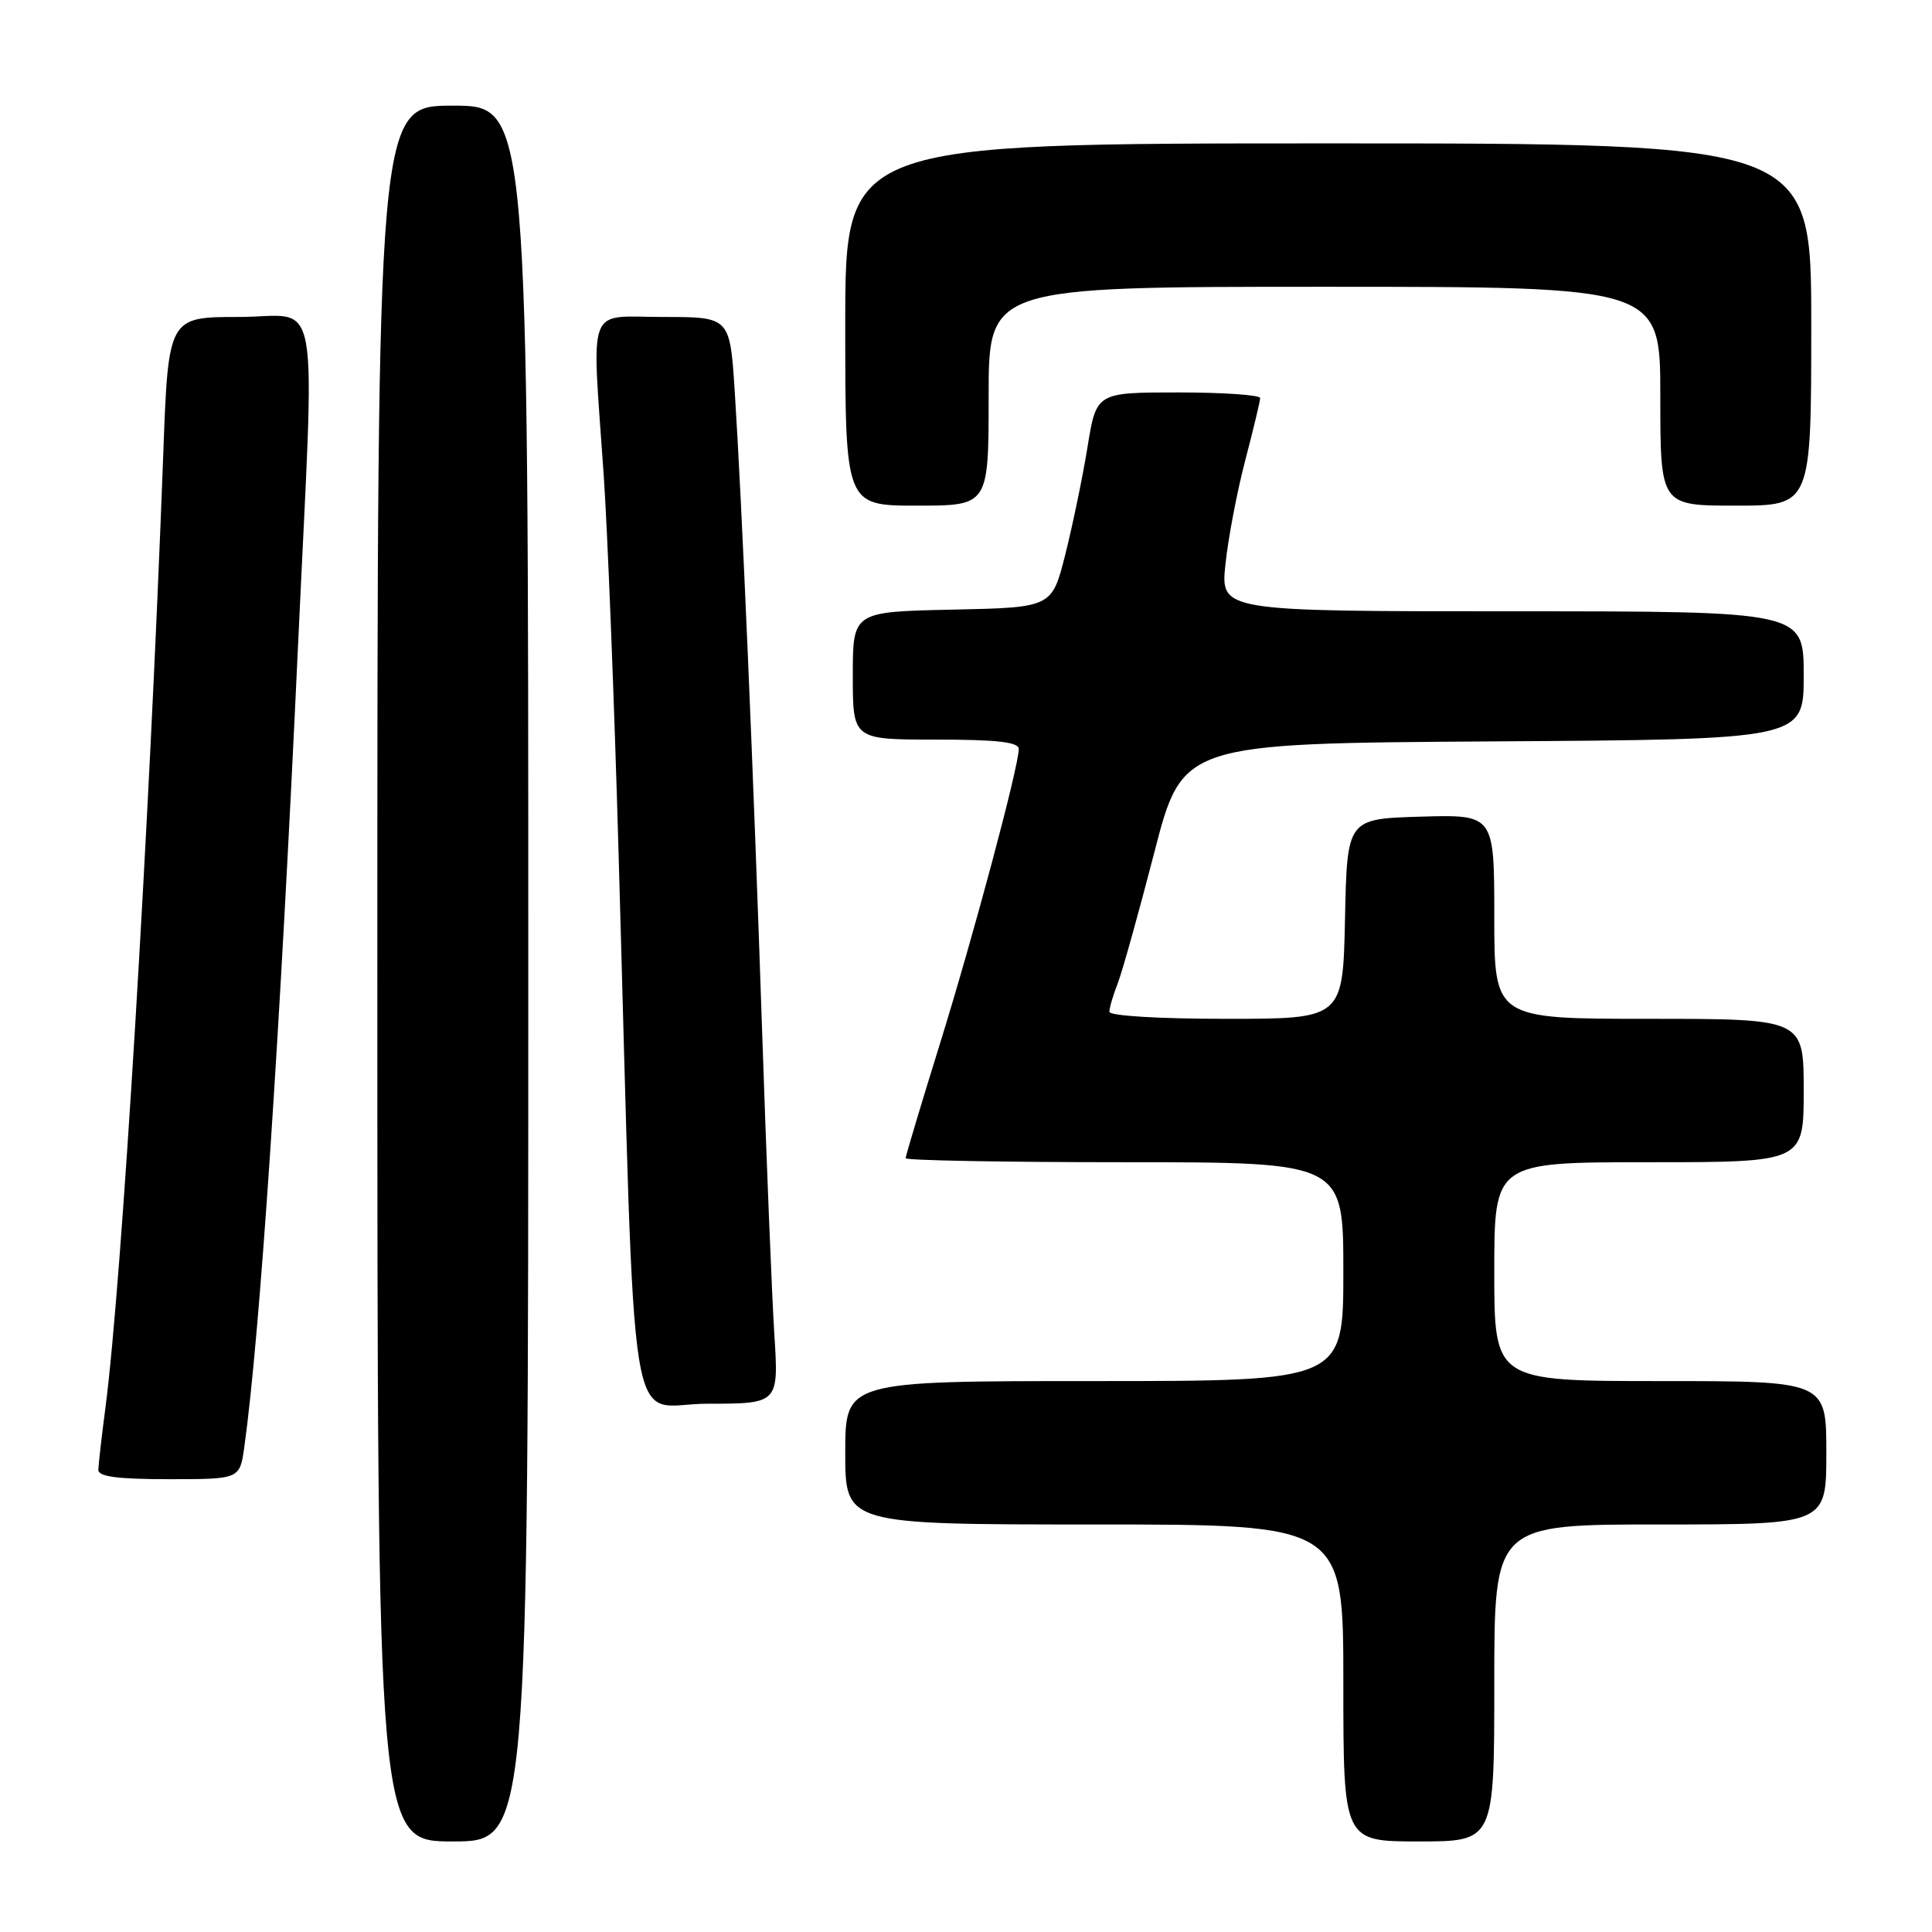 <?xml version="1.0" encoding="UTF-8" standalone="no"?>
<!DOCTYPE svg PUBLIC "-//W3C//DTD SVG 1.1//EN" "http://www.w3.org/Graphics/SVG/1.1/DTD/svg11.dtd" >
<svg xmlns="http://www.w3.org/2000/svg" xmlns:xlink="http://www.w3.org/1999/xlink" version="1.1" viewBox="0 0 256 256">
 <g >
 <path fill="currentColor"
d=" M 70.00 129.00 C 70.00 14.00 70.00 14.00 60.00 14.00 C 50.00 14.00 50.00 14.00 50.00 129.00 C 50.00 244.00 50.00 244.00 60.00 244.00 C 70.00 244.00 70.00 244.00 70.00 129.00 Z  M 198.00 223.00 C 198.00 202.00 198.00 202.00 220.00 202.00 C 242.00 202.00 242.00 202.00 242.00 192.50 C 242.00 183.00 242.00 183.00 220.00 183.00 C 198.00 183.00 198.00 183.00 198.00 168.50 C 198.00 154.00 198.00 154.00 218.50 154.00 C 239.00 154.00 239.00 154.00 239.00 144.50 C 239.00 135.00 239.00 135.00 218.50 135.00 C 198.00 135.00 198.00 135.00 198.00 121.46 C 198.00 107.93 198.00 107.93 188.25 108.21 C 178.50 108.50 178.50 108.50 178.22 121.75 C 177.94 135.00 177.94 135.00 162.47 135.00 C 153.54 135.00 147.00 134.60 147.00 134.07 C 147.00 133.55 147.49 131.86 148.10 130.32 C 148.70 128.77 150.88 120.97 152.94 113.00 C 156.68 98.50 156.68 98.50 197.84 98.24 C 239.00 97.98 239.00 97.98 239.00 89.49 C 239.00 81.00 239.00 81.00 200.36 81.00 C 161.72 81.00 161.72 81.00 162.38 74.75 C 162.74 71.31 163.92 65.12 165.00 61.00 C 166.08 56.88 166.97 53.16 166.98 52.75 C 166.99 52.34 162.11 52.00 156.14 52.00 C 145.27 52.00 145.27 52.00 144.10 59.25 C 143.45 63.24 142.12 69.65 141.15 73.50 C 139.38 80.50 139.38 80.50 126.19 80.78 C 113.00 81.06 113.00 81.06 113.00 89.53 C 113.00 98.00 113.00 98.00 124.00 98.00 C 132.14 98.00 135.00 98.33 134.99 99.25 C 134.98 101.62 129.01 123.93 124.51 138.42 C 122.03 146.40 120.00 153.18 120.00 153.47 C 120.00 153.76 133.05 154.00 149.00 154.00 C 178.00 154.00 178.00 154.00 178.00 168.50 C 178.00 183.00 178.00 183.00 145.00 183.00 C 112.00 183.00 112.00 183.00 112.00 192.50 C 112.00 202.00 112.00 202.00 145.00 202.00 C 178.00 202.00 178.00 202.00 178.00 223.00 C 178.00 244.00 178.00 244.00 188.00 244.00 C 198.00 244.00 198.00 244.00 198.00 223.00 Z  M 32.37 191.75 C 34.43 177.04 37.09 137.42 39.48 85.75 C 41.75 36.83 42.68 42.00 31.65 42.00 C 22.30 42.00 22.30 42.00 21.63 60.25 C 19.79 109.63 16.14 169.83 13.98 186.46 C 13.47 190.33 13.05 194.06 13.03 194.75 C 13.01 195.66 15.53 196.00 22.39 196.00 C 31.77 196.00 31.77 196.00 32.37 191.75 Z  M 102.60 176.75 C 102.28 171.66 101.55 153.55 100.98 136.50 C 99.83 102.10 98.31 66.64 97.35 51.75 C 96.71 42.00 96.71 42.00 87.86 42.00 C 77.59 42.00 78.40 39.83 79.99 62.89 C 80.50 70.26 81.39 92.76 81.96 112.89 C 84.29 194.42 82.94 186.00 93.70 186.00 C 103.19 186.00 103.19 186.00 102.60 176.75 Z  M 131.00 52.50 C 131.00 38.00 131.00 38.00 175.50 38.00 C 220.00 38.00 220.00 38.00 220.00 52.50 C 220.00 67.00 220.00 67.00 230.00 67.00 C 240.00 67.00 240.00 67.00 240.00 43.00 C 240.00 19.00 240.00 19.00 176.00 19.00 C 112.00 19.00 112.00 19.00 112.00 43.00 C 112.00 67.00 112.00 67.00 121.50 67.00 C 131.00 67.00 131.00 67.00 131.00 52.50 Z "/>
</g>
</svg>